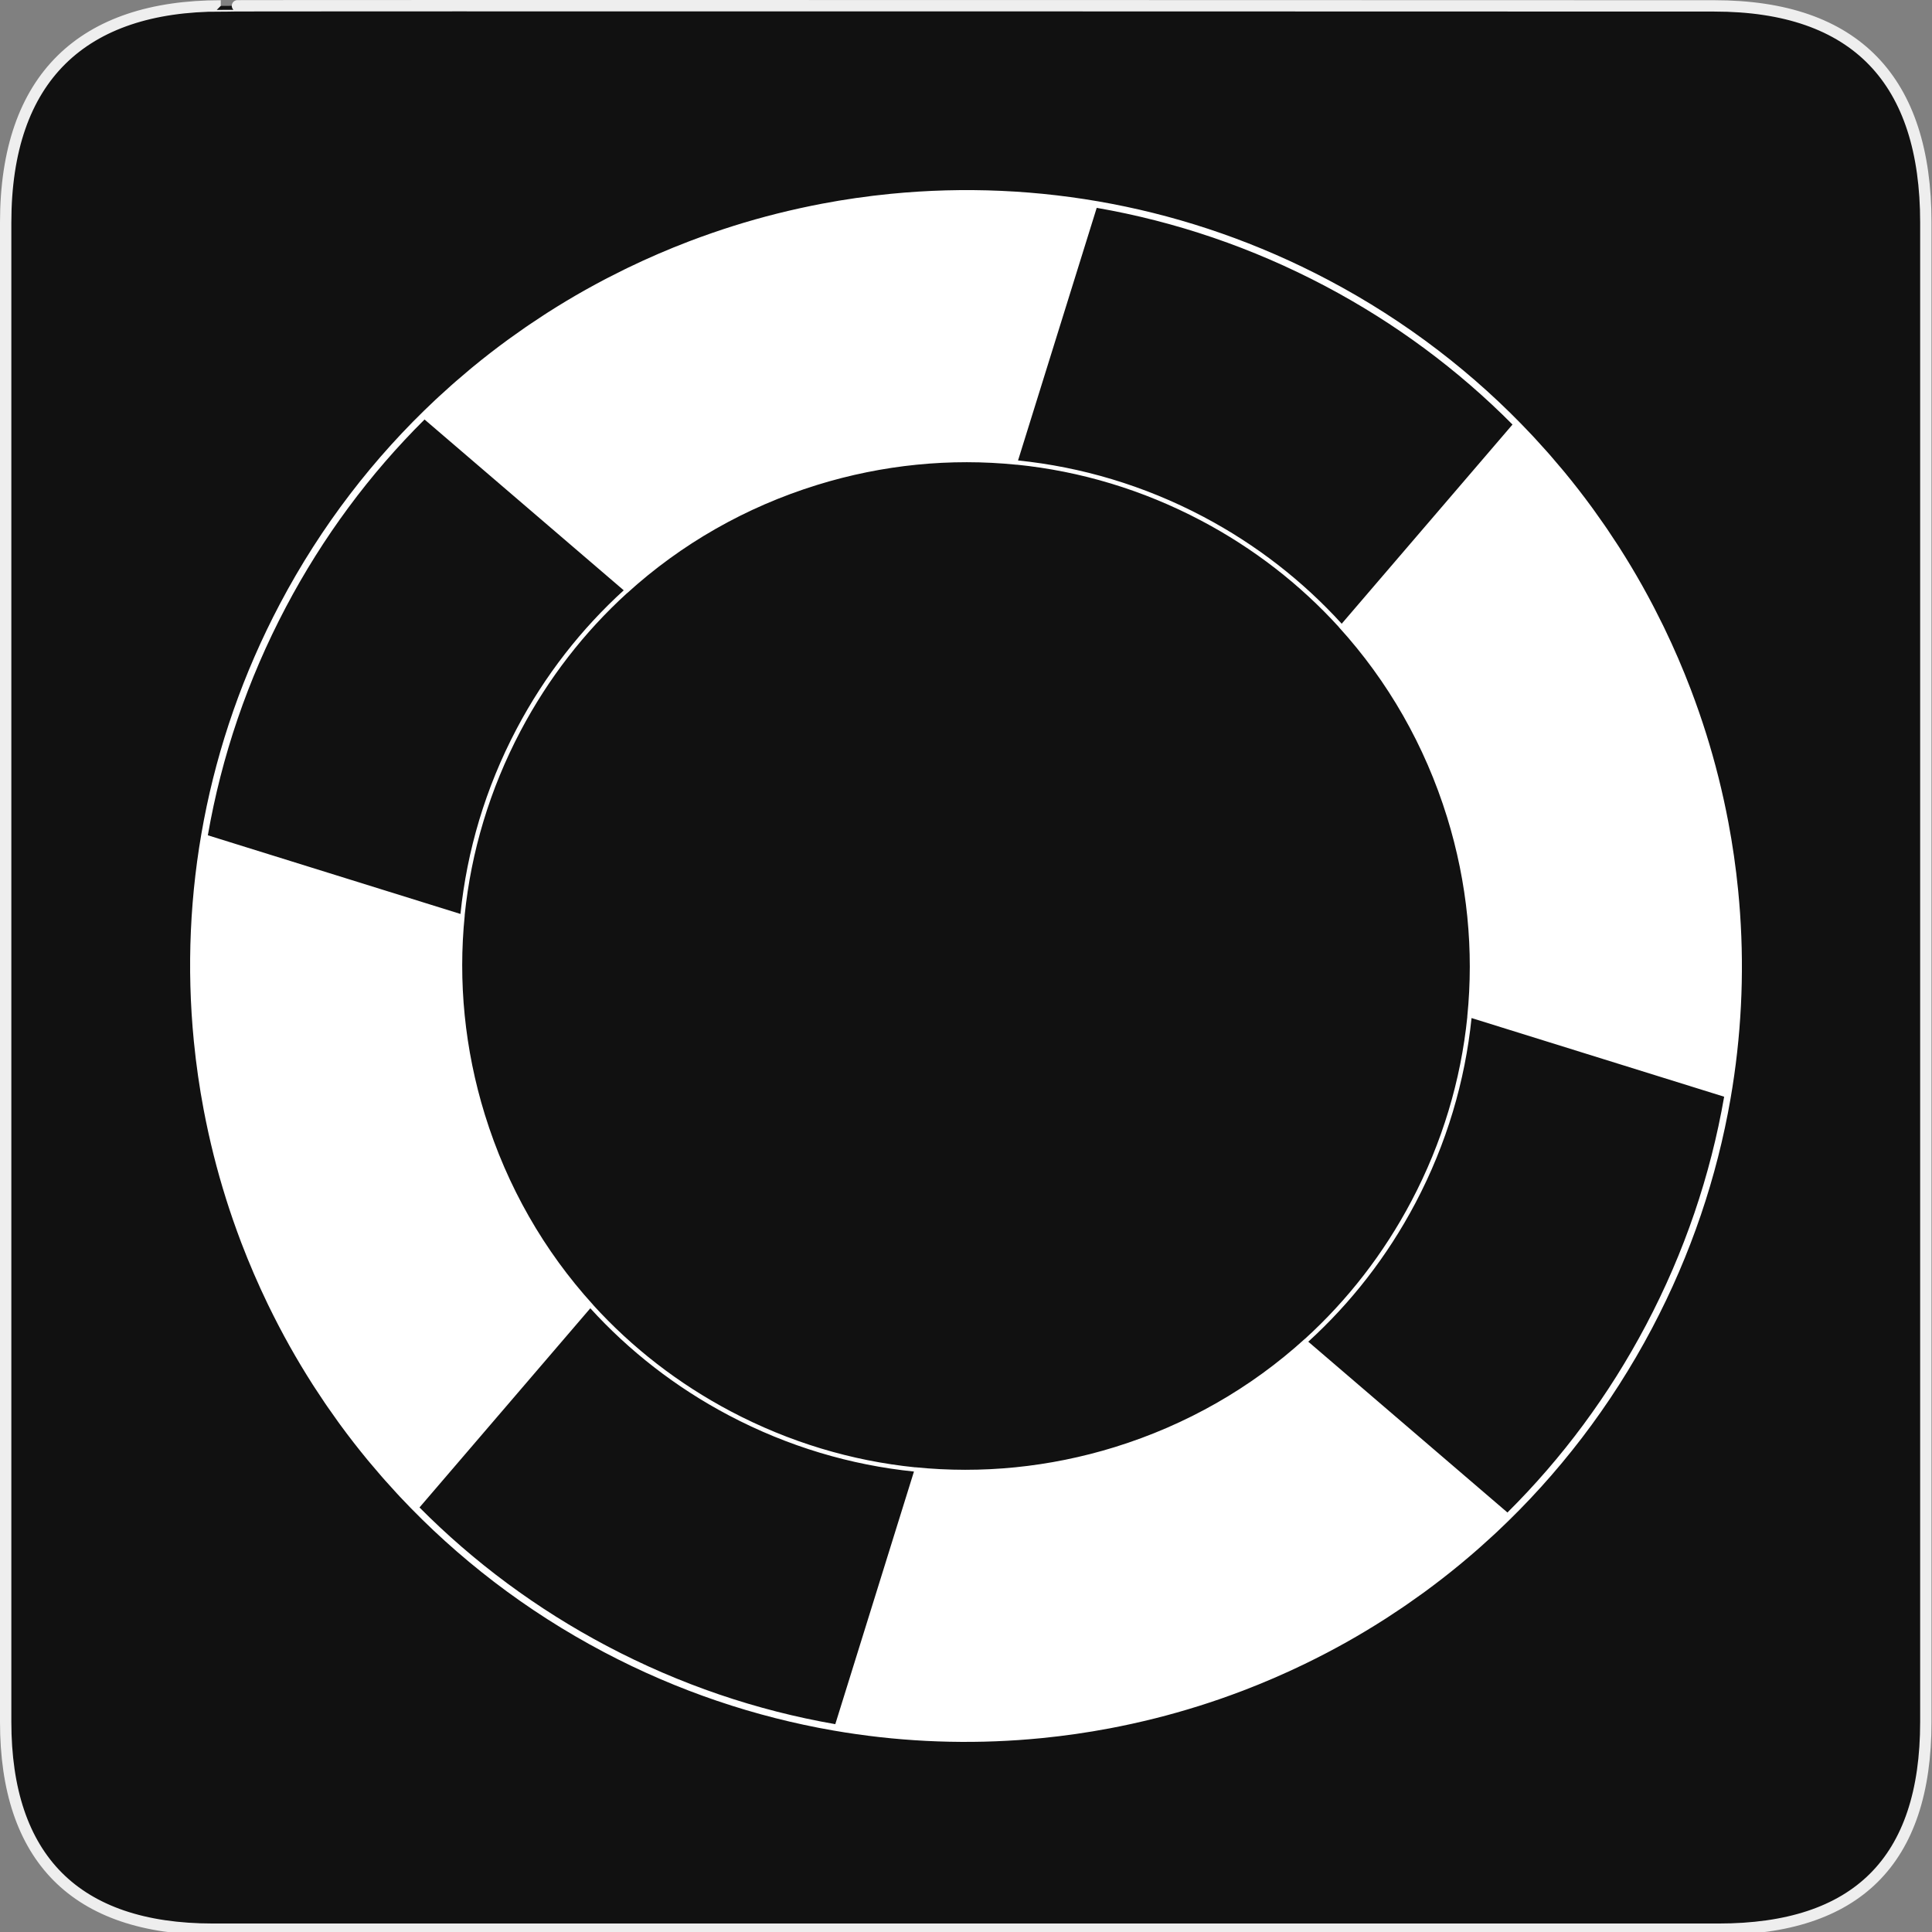 <?xml version="1.0" encoding="utf-8"?>
<!-- Generator: Adobe Illustrator 15.0.0, SVG Export Plug-In . SVG Version: 6.00 Build 0)  -->
<!DOCTYPE svg PUBLIC "-//W3C//DTD SVG 1.1//EN" "http://www.w3.org/Graphics/SVG/1.1/DTD/svg11.dtd">
<svg version="1.1" xmlns="http://www.w3.org/2000/svg" xmlns:xlink="http://www.w3.org/1999/xlink" x="0px" y="0px" width="580px"
	 height="580px" viewBox="0 0 580 580" enable-background="new 0 0 580 580" xml:space="preserve">
<rect x="0" y="0" width="580" height="580" fill="#808080" stroke="none"/>
<g id="Layer_2">
	<g id="g1327">
		<path id="path1329" fill="#111111" stroke="#EEEEEE" stroke-width="3.408" d="M66.275,1.768
			c-41.335,0-64.571,21.371-64.571,65.036v450.123c0,40.844,20.894,62.229,62.192,62.229H515.92
			c41.307,0,62.229-20.316,62.229-62.229V66.804c0-42.601-20.923-65.036-63.522-65.036C514.624,1.768,66.133,1.625,66.275,1.768z"/>
	</g>
</g>
<g id="svg2" inkscape:output_extension="org.inkscape.output.svg.inkscape" inkscape:version="0.46" sodipodi:docname="waste_bin.svg" sodipodi:version="0.32" xmlns:inkscape="http://www.inkscape.org/namespaces/inkscape" xmlns:rdf="http://www.w3.org/1999/02/22-rdf-syntax-ns#" xmlns:svg="http://www.w3.org/2000/svg" xmlns:sodipodi="http://sodipodi.sourceforge.net/DTD/sodipodi-0.dtd" xmlns:cc="http://creativecommons.org/ns#" xmlns:dc="http://purl.org/dc/elements/1.1/">
	<path fill="#FFFFFF" d="M359.905,512.149c2.051-0.645,4.095-1.32,6.125-2.022c0.279-0.096,0.557-0.192,0.839-0.292
		c1.855-0.651,3.702-1.318,5.541-2.017c0.245-0.089,0.493-0.185,0.735-0.273c6.214-2.375,12.326-5.01,18.325-7.909
		c0.33-0.161,0.663-0.324,0.996-0.488c1.654-0.804,3.299-1.635,4.932-2.481c0.362-0.188,0.722-0.372,1.084-0.563
		c1.781-0.935,3.549-1.894,5.308-2.873c0.139-0.078,0.277-0.148,0.412-0.228c3.87-2.174,7.681-4.46,11.432-6.861
		c0.343-0.215,0.682-0.442,1.024-0.657c1.493-0.972,2.98-1.955,4.455-2.957c0.413-0.279,0.825-0.563,1.237-0.848
		c1.495-1.029,2.977-2.077,4.449-3.144c0.3-0.215,0.603-0.43,0.901-0.649c3.573-2.616,7.079-5.336,10.515-8.167
		c0.293-0.242,0.583-0.488,0.878-0.736c1.387-1.153,2.763-2.323,4.125-3.516c0.405-0.354,0.811-0.713,1.216-1.068
		c1.298-1.149,2.587-2.318,3.862-3.497c0.354-0.33,0.709-0.657,1.063-0.983c18.353-17.214,34.211-37.708,46.613-61.208
		c11.713-22.192,19.468-45.419,23.545-68.877l0,0c0-0.006,0-0.016,0.002-0.022c3.216-18.514,4.133-37.17,2.864-55.578
		c0-0.002,0-0.008,0-0.009c-0.155-2.257-0.345-4.508-0.564-6.755c-0.009-0.078-0.016-0.158-0.023-0.236
		c-0.678-6.838-1.654-13.636-2.929-20.37c-0.005-0.02-0.007-0.037-0.011-0.059c-0.405-2.149-0.848-4.289-1.313-6.424
		c-0.044-0.19-0.083-0.382-0.127-0.571c-0.468-2.114-0.96-4.22-1.485-6.317c-0.013-0.05-0.023-0.102-0.039-0.153
		c-1.113-4.434-2.354-8.835-3.726-13.195c-0.005-0.018-0.012-0.032-0.017-0.05c-0.643-2.052-1.322-4.094-2.024-6.126
		c-0.097-0.278-0.192-0.556-0.291-0.834c-0.648-1.858-1.321-3.708-2.018-5.55c-0.091-0.242-0.183-0.486-0.272-0.729
		c-2.372-6.214-5.011-12.327-7.907-18.325c-0.164-0.333-0.325-0.665-0.487-0.997c-0.81-1.654-1.638-3.299-2.486-4.934
		c-0.185-0.36-0.371-0.72-0.561-1.079c-0.935-1.783-1.894-3.557-2.878-5.317c-0.076-0.134-0.146-0.271-0.223-0.403
		c-2.173-3.873-4.463-7.685-6.858-11.437c-0.219-0.341-0.441-0.676-0.661-1.015c-0.969-1.498-1.955-2.987-2.961-4.467
		c-0.278-0.409-0.557-0.819-0.838-1.227c-1.034-1.5-2.087-2.988-3.157-4.466c-0.214-0.296-0.423-0.592-0.638-0.886
		c-2.616-3.576-5.34-7.084-8.171-10.521c-0.241-0.292-0.488-0.58-0.731-0.871c-1.156-1.392-2.33-2.769-3.522-4.136
		c-0.353-0.403-0.707-0.805-1.063-1.205c-1.152-1.303-2.322-2.594-3.509-3.875c-0.325-0.351-0.646-0.703-0.974-1.051
		c-17.213-18.354-37.707-34.216-61.208-46.619c-41.877-22.102-87.426-30.149-131.271-25.843c-0.061,0.007-0.123,0.013-0.186,0.019
		c-6.849,0.679-13.657,1.654-20.403,2.933c-0.007,0.002-0.016,0.003-0.022,0.006c-2.161,0.408-4.315,0.85-6.463,1.32
		c-0.181,0.038-0.362,0.078-0.543,0.12c-2.121,0.469-4.238,0.963-6.343,1.492c-0.045,0.011-0.092,0.021-0.137,0.033
		c-4.436,1.112-8.838,2.356-13.201,3.727c-0.014,0.006-0.028,0.01-0.043,0.015c-2.055,0.646-4.098,1.324-6.132,2.026
		c-0.278,0.097-0.555,0.194-0.834,0.292c-1.856,0.647-3.705,1.319-5.545,2.015c-0.244,0.092-0.49,0.185-0.736,0.276
		c-6.21,2.371-12.321,5.009-18.319,7.905c-0.337,0.161-0.672,0.328-1.007,0.493c-1.65,0.806-3.292,1.632-4.921,2.477
		c-0.364,0.189-0.727,0.376-1.088,0.565c-1.778,0.934-3.547,1.891-5.303,2.87c-0.14,0.079-0.278,0.153-0.418,0.229
		c-3.868,2.174-7.678,4.46-11.428,6.857c-0.344,0.219-0.685,0.446-1.029,0.668c-1.493,0.966-2.976,1.948-4.447,2.949
		c-0.416,0.283-0.83,0.565-1.242,0.849c-1.493,1.028-2.972,2.075-4.441,3.14c-0.303,0.22-0.609,0.435-0.91,0.656
		c-3.572,2.614-7.079,5.335-10.509,8.163c-0.299,0.244-0.591,0.495-0.888,0.741c-1.385,1.153-2.756,2.321-4.116,3.509
		c-0.409,0.355-0.814,0.717-1.221,1.075c-1.298,1.146-2.582,2.312-3.855,3.49c-0.356,0.331-0.716,0.659-1.07,0.992
		c-18.35,17.211-34.209,37.704-46.61,61.201c-22.101,41.874-30.149,87.424-25.845,131.266c0.009,0.065,0.015,0.13,0.021,0.194
		c0.679,6.849,1.655,13.655,2.932,20.397c0.001,0.011,0.004,0.023,0.007,0.032c0.408,2.158,0.85,4.308,1.319,6.451
		c0.04,0.185,0.078,0.369,0.12,0.555c0.469,2.116,0.964,4.227,1.49,6.329c0.011,0.05,0.023,0.099,0.035,0.149
		c1.114,4.433,2.355,8.835,3.729,13.193c0.002,0.017,0.007,0.03,0.011,0.045c0.646,2.055,1.326,4.098,2.026,6.133
		c0.098,0.278,0.194,0.553,0.294,0.833c0.646,1.858,1.319,3.701,2.012,5.541c0.096,0.248,0.185,0.495,0.278,0.743
		c2.372,6.209,5.009,12.319,7.905,18.318c0.163,0.334,0.327,0.67,0.491,1.003c0.806,1.651,1.633,3.29,2.479,4.921
		c0.188,0.365,0.376,0.729,0.568,1.092c0.933,1.779,1.886,3.547,2.868,5.301c0.077,0.138,0.152,0.279,0.231,0.418
		c2.171,3.871,4.459,7.682,6.855,11.431c0.22,0.342,0.446,0.684,0.668,1.029c0.964,1.492,1.948,2.975,2.948,4.448
		c0.282,0.415,0.564,0.829,0.851,1.242c1.027,1.488,2.072,2.968,3.133,4.436c0.223,0.304,0.439,0.611,0.662,0.917
		c2.612,3.571,5.335,7.075,8.161,10.506c0.246,0.295,0.499,0.593,0.746,0.891c1.151,1.381,2.319,2.753,3.503,4.11
		c0.358,0.411,0.719,0.821,1.08,1.226c1.146,1.294,2.306,2.58,3.483,3.847c0.333,0.361,0.664,0.721,0.999,1.081
		c17.212,18.349,37.701,34.204,61.199,46.607c22.192,11.712,45.42,19.467,68.876,23.542l0,0c0.007,0.004,0.018,0.004,0.026,0.004
		c18.514,3.219,37.167,4.132,55.576,2.865c0.001,0,0.004,0,0.005,0c2.26-0.157,4.513-0.346,6.763-0.566
		c0.075-0.009,0.152-0.017,0.229-0.021c6.841-0.679,13.641-1.656,20.376-2.931c0.017-0.005,0.033-0.005,0.047-0.009
		c2.151-0.409,4.298-0.852,6.434-1.314c0.19-0.045,0.38-0.083,0.569-0.128c2.112-0.465,4.215-0.959,6.313-1.484
		c0.055-0.012,0.106-0.024,0.161-0.037c4.432-1.113,8.833-2.355,13.192-3.727C359.873,512.162,359.889,512.158,359.905,512.149z
		 M494.163,397.756c-11.124,21.08-25.174,39.982-41.616,56.31l-59.793-51.278c12.707-11.576,23.661-25.508,32.147-41.587
		c9.411-17.831,14.928-36.678,16.867-55.576l75.835,23.616C513.504,352.857,505.678,375.944,494.163,397.756z M145.565,334.643
		c-6.084-19.683-8.061-39.973-6.046-59.867l-0.022-0.007c1.936-19.105,7.552-37.85,16.785-55.344
		c8.326-15.775,19.148-29.698,31.96-41.357l0.016,0.014c16.192-14.737,35.561-25.859,57.101-32.517
		c19.681-6.083,39.969-8.061,59.865-6.046l0.007-0.021c19.106,1.936,37.851,7.551,55.345,16.785
		c15.777,8.328,29.699,19.149,41.359,31.959l-0.016,0.018c14.739,16.191,25.859,35.561,32.517,57.1
		c6.083,19.681,8.062,39.971,6.046,59.866l0.021,0.007c-1.937,19.104-7.553,37.849-16.786,55.344
		c-8.326,15.774-19.147,29.698-31.959,41.358l-0.017-0.013c-16.191,14.734-35.561,25.855-57.1,32.515
		c-19.681,6.083-39.971,8.061-59.866,6.045l-0.006,0.023c-19.107-1.935-37.851-7.552-55.344-16.786
		c-15.775-8.325-29.698-19.148-41.358-31.96l0.013-0.015C163.344,375.55,152.222,356.18,145.565,334.643z M454.065,127.451
		l-51.278,59.795c-11.577-12.706-25.508-23.662-41.586-32.148c-17.831-9.41-36.68-14.928-55.577-16.865l23.617-75.835
		c23.616,4.098,46.703,11.927,68.515,23.438C418.836,96.962,437.738,111.01,454.065,127.451z M127.452,125.936l59.795,51.277
		c-12.707,11.577-23.662,25.507-32.149,41.586c-9.409,17.831-14.927,36.68-16.865,55.576L62.396,250.76
		c4.1-23.618,11.928-46.703,23.44-68.516C96.961,161.166,111.011,142.262,127.452,125.936z M182.242,494.165
		c-21.075-11.123-39.979-25.178-56.305-41.618l51.278-59.794c11.575,12.707,25.507,23.664,41.585,32.148
		c17.831,9.41,36.679,14.929,55.575,16.867l-23.614,75.835C227.142,513.506,204.056,505.677,182.242,494.165z"/>
</g>
</svg>
